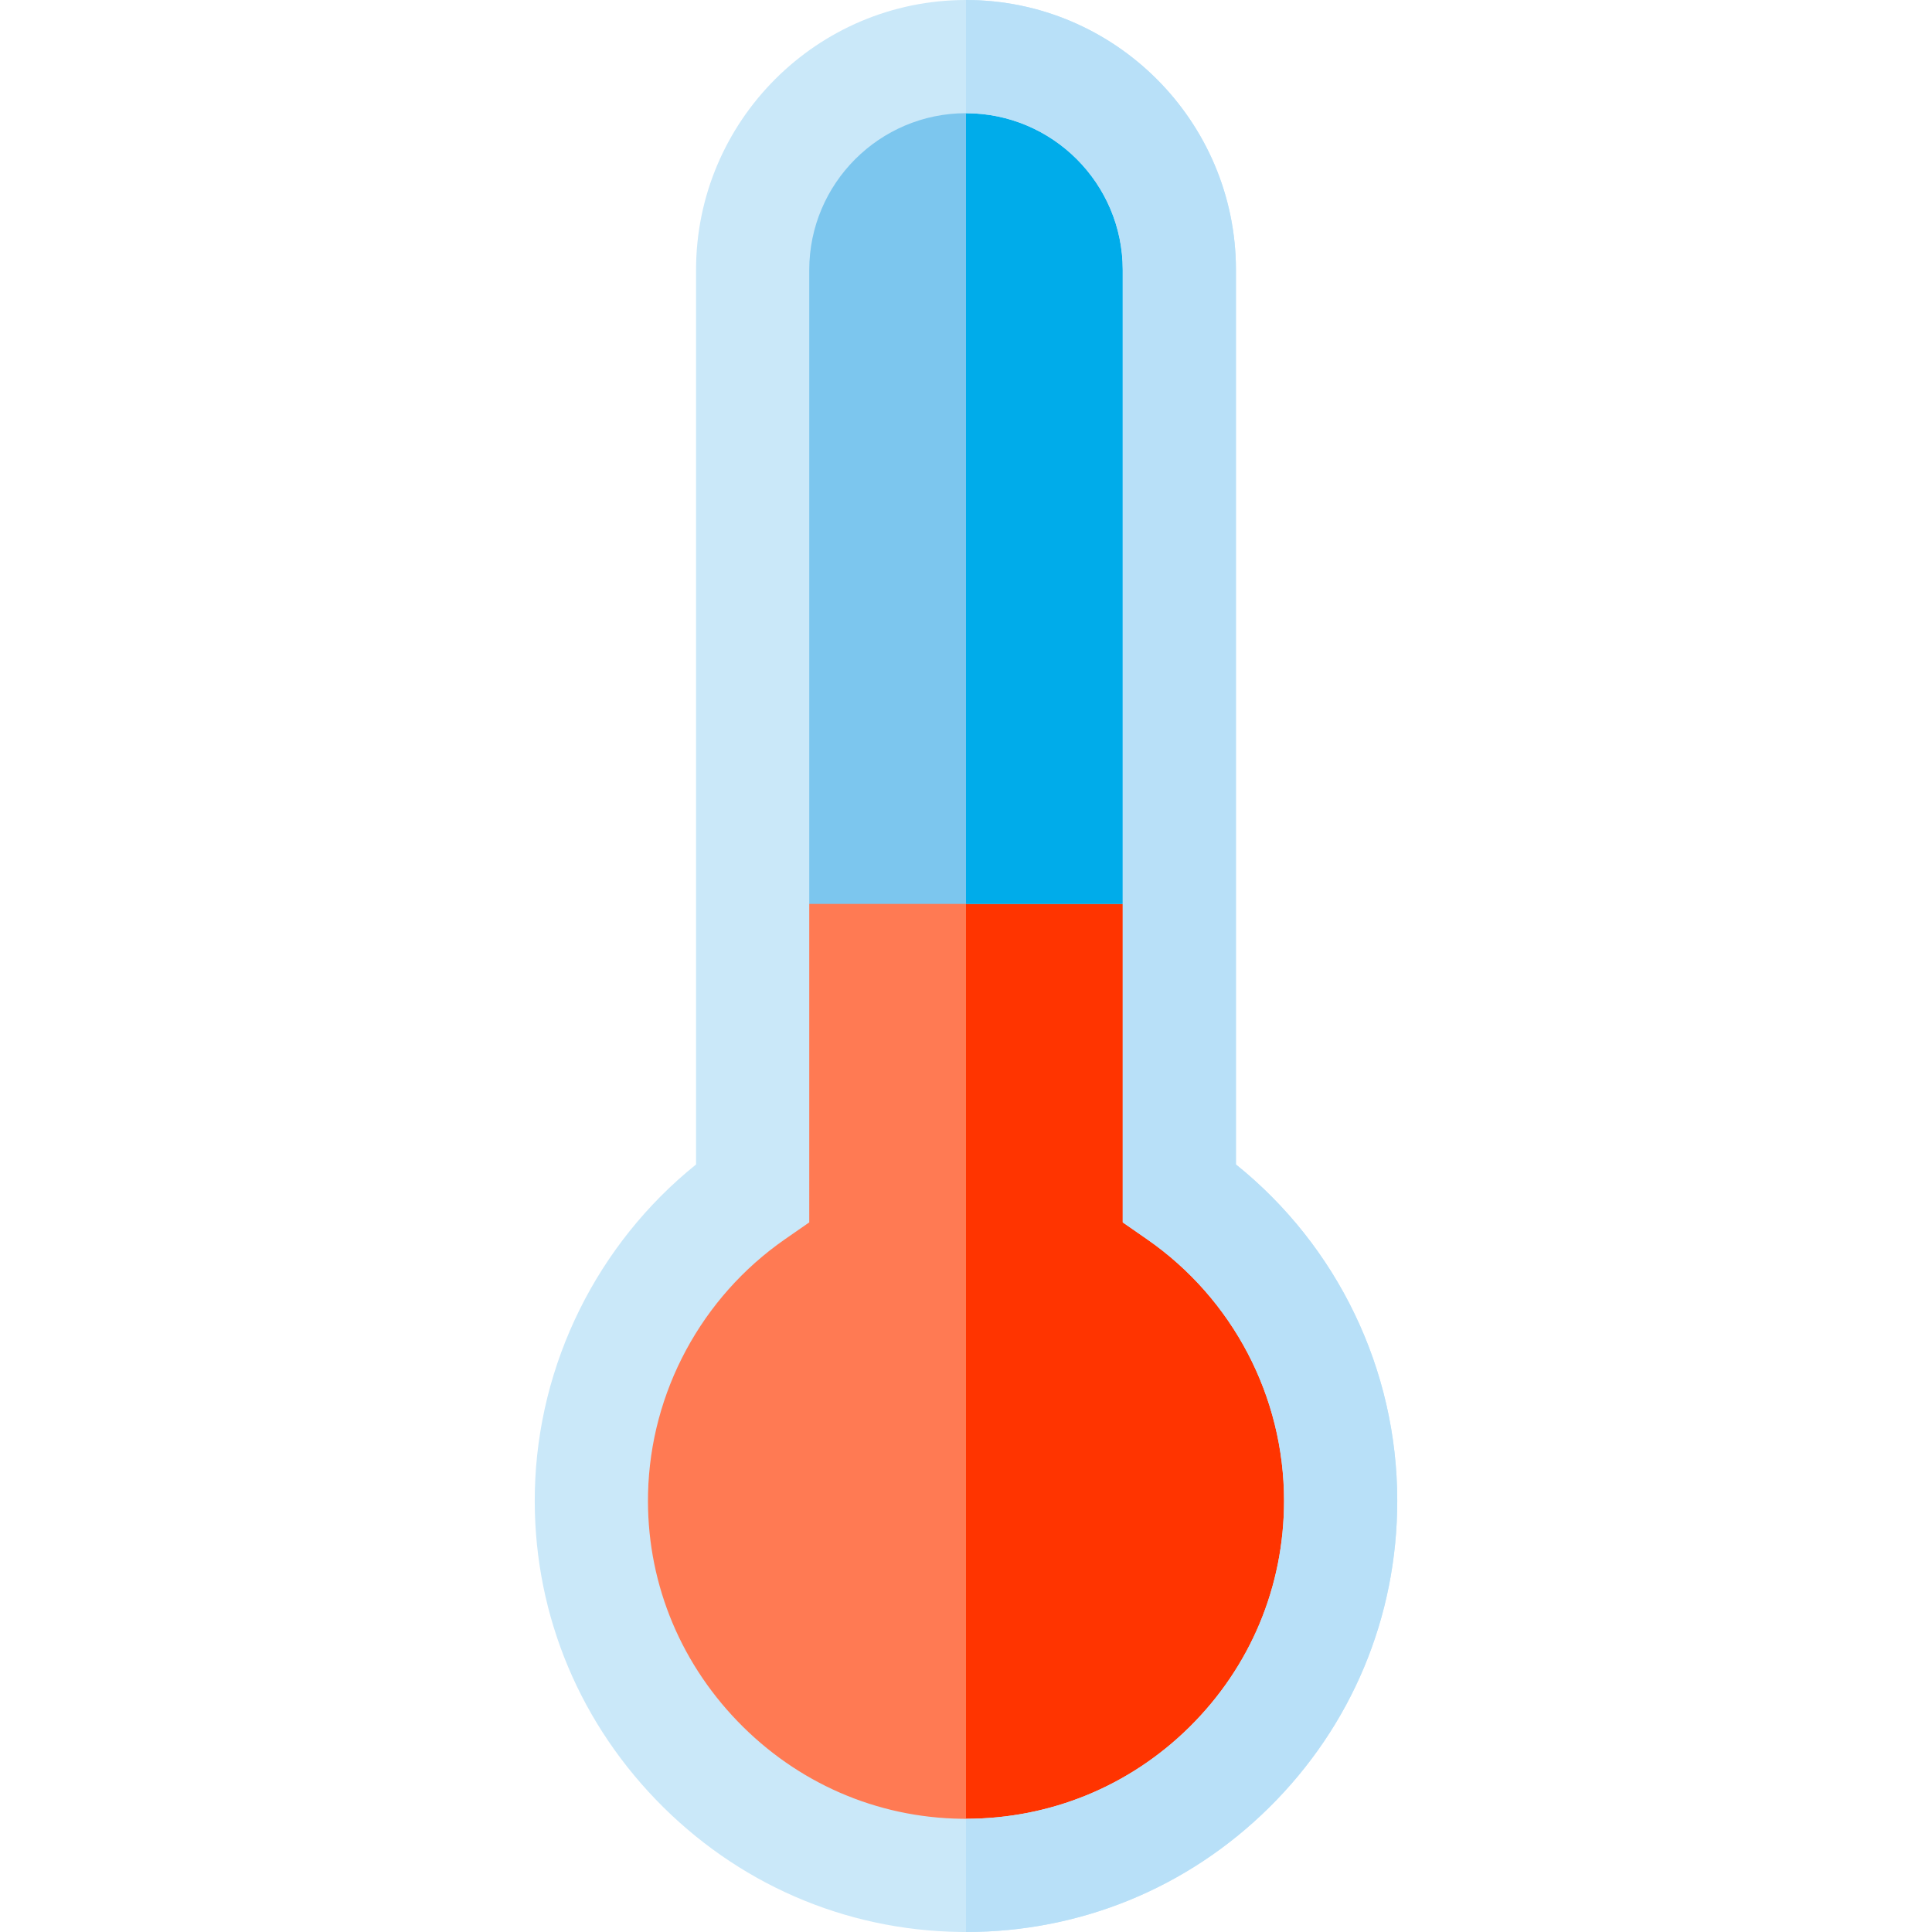 <?xml version="1.0" encoding="iso-8859-1"?>
<!-- Generator: Adobe Illustrator 19.0.0, SVG Export Plug-In . SVG Version: 6.00 Build 0)  -->
<svg version="1.1" id="Capa_1" xmlns="http://www.w3.org/2000/svg" xmlns:xlink="http://www.w3.org/1999/xlink" x="0px" y="0px"
	 viewBox="0 0 512 512" style="enable-background:new 0 0 512 512;" xml:space="preserve">
<path style="fill:#FF7A53;" d="M355.288,397.712C355.288,452.551,310.829,497,256,497c-0.47,0-0.94,0-1.41-0.01
	c-54.909-0.76-99.098-46.679-97.848-101.578c0.75-32.869,17.48-61.799,42.719-79.318V71.539c0-15.62,6.33-29.749,16.56-39.979
	C226.26,21.33,240.39,15,256,15c31.219,0,56.539,25.31,56.539,56.539v244.555C338.368,334.023,355.288,363.893,355.288,397.712z"/>
<path style="fill:#FF3400;" d="M355.288,397.712C355.288,452.551,310.829,497,256,497V15c31.219,0,56.539,25.31,56.539,56.539
	v244.555C338.368,334.023,355.288,363.893,355.288,397.712z"/>
<path style="fill:#7CC6EE;" d="M312.539,71.539v168.007H199.461V71.539c0-15.62,6.33-29.749,16.56-39.979
	C226.26,21.33,240.39,15,256,15C287.219,15,312.539,40.309,312.539,71.539z"/>
<path style="fill:#00ACEA;" d="M312.539,71.539v168.007H256V15C287.219,15,312.539,40.309,312.539,71.539z"/>
<path style="fill:#CAE8F9;" d="M327.538,308.594V71.539C327.538,32.089,295.439,0,256,0c-39.449,0-71.539,32.089-71.539,71.539
	v237.055c-26.129,21.03-41.949,52.789-42.719,86.478c-0.69,30.609,10.71,59.689,32.099,81.878
	c21.37,22.17,49.969,34.609,80.538,35.039c0.54,0,1.08,0.01,1.62,0.01c0.01,0,0.01,0,0.02,0c30.229,0,58.669-11.65,80.228-32.909
	c21.95-21.65,34.039-50.549,34.039-81.378C370.288,362.963,354.438,330.214,327.538,308.594z M315.179,457.731
	c-15.9,15.68-36.869,24.25-59.179,24.27c-0.4,0-0.81,0-1.21-0.01c-22.5-0.31-43.579-9.5-59.349-25.859
	c-15.8-16.39-24.22-37.829-23.7-60.379c0.61-26.819,14.17-51.989,36.279-67.339l6.44-4.47V71.539
	c0-22.91,18.64-41.539,41.539-41.539c22.9,0,41.539,18.63,41.539,41.539v252.405l6.44,4.47c22.74,15.78,36.309,41.689,36.309,69.299
	C340.288,420.452,331.368,441.761,315.179,457.731z"/>
<path style="fill:#B8E0F8;" d="M370.288,397.712c0,30.829-12.09,59.729-34.039,81.378C314.689,500.35,286.249,512,256.02,512
	c-0.01,0-0.01,0-0.02,0v-29.999c22.31-0.02,43.279-8.59,59.179-24.27c16.19-15.97,25.109-37.279,25.109-60.019
	c0-27.609-13.57-53.519-36.309-69.299l-6.44-4.47V71.539c0-22.91-18.64-41.539-41.539-41.539V0
	c39.439,0,71.539,32.089,71.539,71.539v237.055C354.438,330.214,370.288,362.963,370.288,397.712z"/>
<g>
</g>
<g>
</g>
<g>
</g>
<g>
</g>
<g>
</g>
<g>
</g>
<g>
</g>
<g>
</g>
<g>
</g>
<g>
</g>
<g>
</g>
<g>
</g>
<g>
</g>
<g>
</g>
<g>
</g>
</svg>
